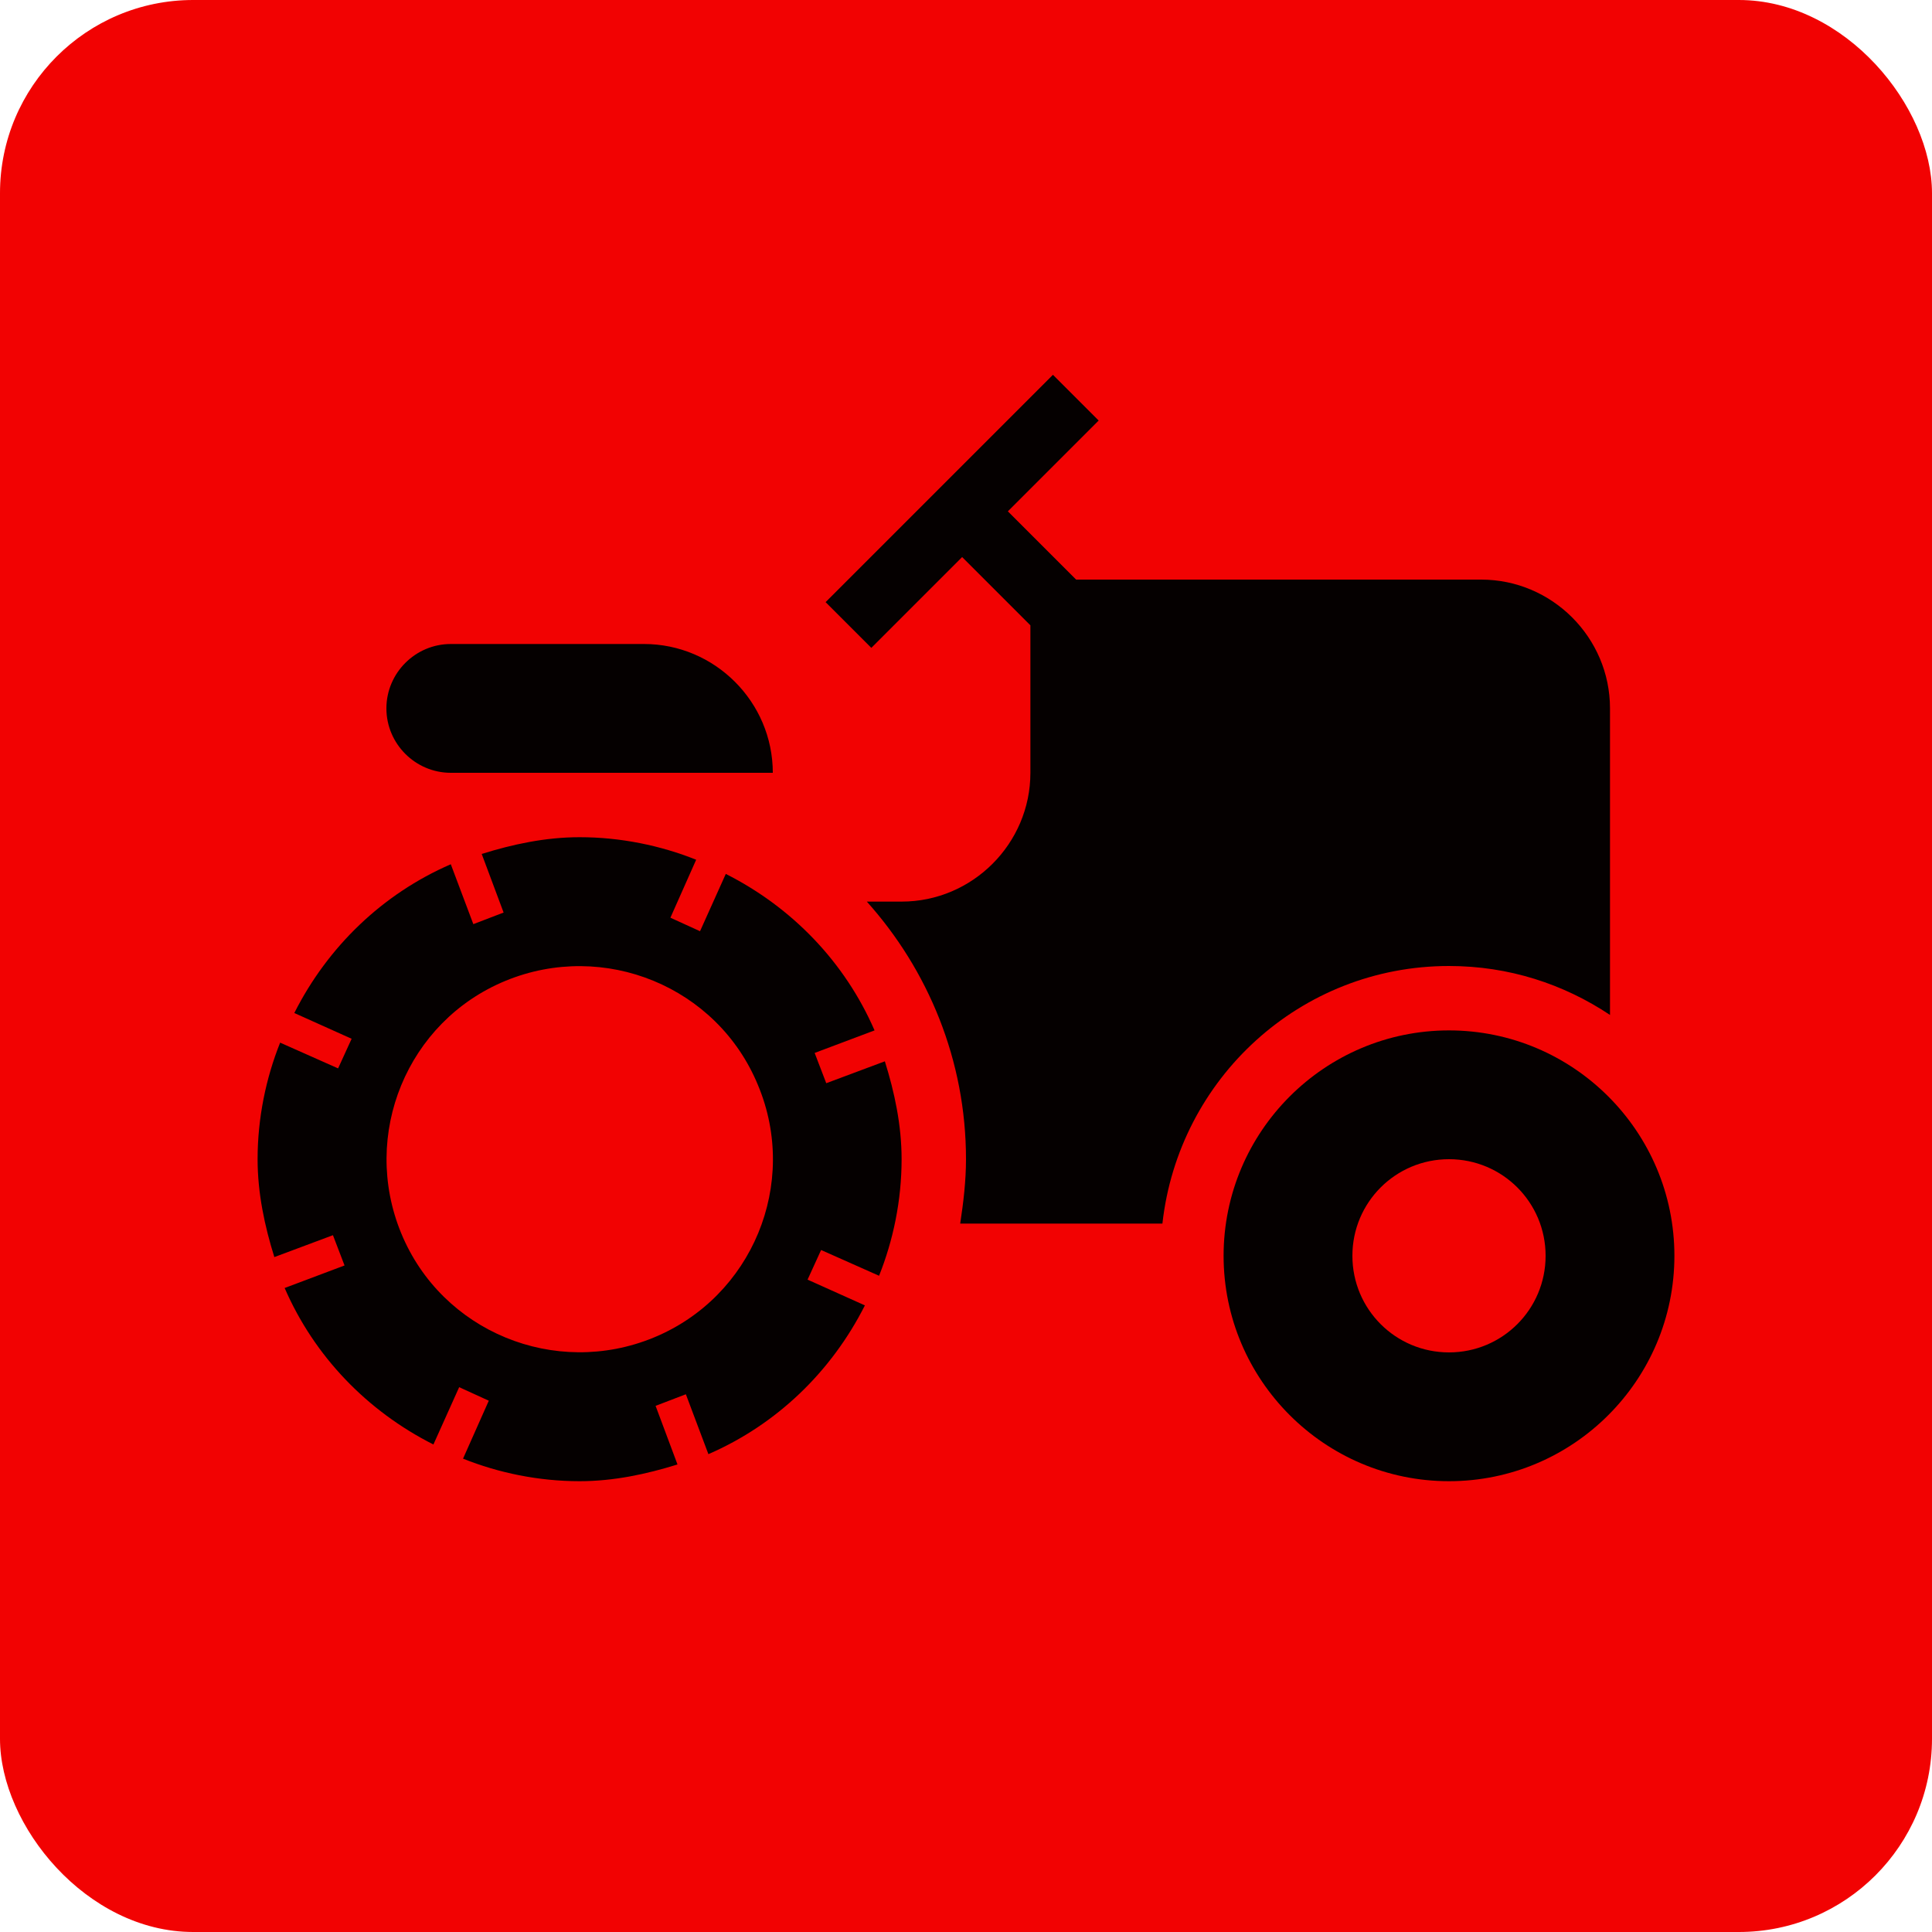 <svg xmlns="http://www.w3.org/2000/svg" enable-background="new 0 0 30 30" height="192" viewBox="0 0 30 30" width="192">
    <rect fill="rgb(242,2,2)" rx="3" height="30" width="30"/>
    <g id="icon" name="maps agriculture" fill="rgb(5,0,0)" transform="translate(3 3)">
        <g><rect fill="none" height="24" width="24"/></g><g><g><path d="M19.5,12c0.93,0,1.78,0.28,2.5,0.76V8c0-1.1-0.9-2-2-2h-6.29l-1.06-1.06l1.41-1.41l-0.71-0.71L9.82,6.35l0.71,0.71 l1.41-1.41L13,6.71V9c0,1.1-0.9,2-2,2h-0.54c0.95,1.06,1.54,2.46,1.54,4c0,0.34-0.04,0.67-0.09,1h3.14 C15.3,13.75,17.19,12,19.5,12z"/><path d="M19.5,13c-1.93,0-3.5,1.57-3.5,3.5s1.57,3.5,3.5,3.5s3.5-1.57,3.5-3.5S21.43,13,19.5,13z M19.5,18 c-0.83,0-1.5-0.67-1.5-1.5s0.67-1.5,1.5-1.5s1.5,0.67,1.5,1.5S20.33,18,19.5,18z"/><path d="M4,9h5c0-1.1-0.9-2-2-2H4C3.45,7,3,7.45,3,8C3,8.55,3.45,9,4,9z"/><path d="M9.83,13.82l-0.18-0.47L10.58,13c-0.46-1.06-1.28-1.91-2.31-2.43l-0.4,0.89l-0.46-0.21l0.4-0.9C7.26,10.13,6.64,10,6,10 c-0.53,0-1.04,0.11-1.52,0.26l0.34,0.91l-0.47,0.18L4,10.42c-1.06,0.46-1.91,1.28-2.43,2.31l0.89,0.4l-0.21,0.46l-0.9-0.4 C1.13,13.74,1,14.36,1,15c0,0.53,0.11,1.04,0.26,1.52l0.91-0.34l0.18,0.47L1.42,17c0.46,1.06,1.28,1.91,2.31,2.43l0.4-0.89 l0.46,0.21l-0.4,0.9C4.74,19.87,5.36,20,6,20c0.53,0,1.04-0.11,1.52-0.26l-0.34-0.91l0.47-0.18L8,19.58 c1.06-0.46,1.91-1.28,2.43-2.31l-0.89-0.4l0.21-0.46l0.9,0.4C10.87,16.26,11,15.64,11,15c0-0.53-0.11-1.04-0.26-1.52L9.83,13.82z M7.15,17.77c-1.53,0.63-3.29-0.09-3.92-1.62c-0.63-1.53,0.09-3.29,1.62-3.92c1.53-0.63,3.29,0.09,3.92,1.62 C9.41,15.38,8.68,17.14,7.15,17.77z"/></g></g>
    </g>
</svg>